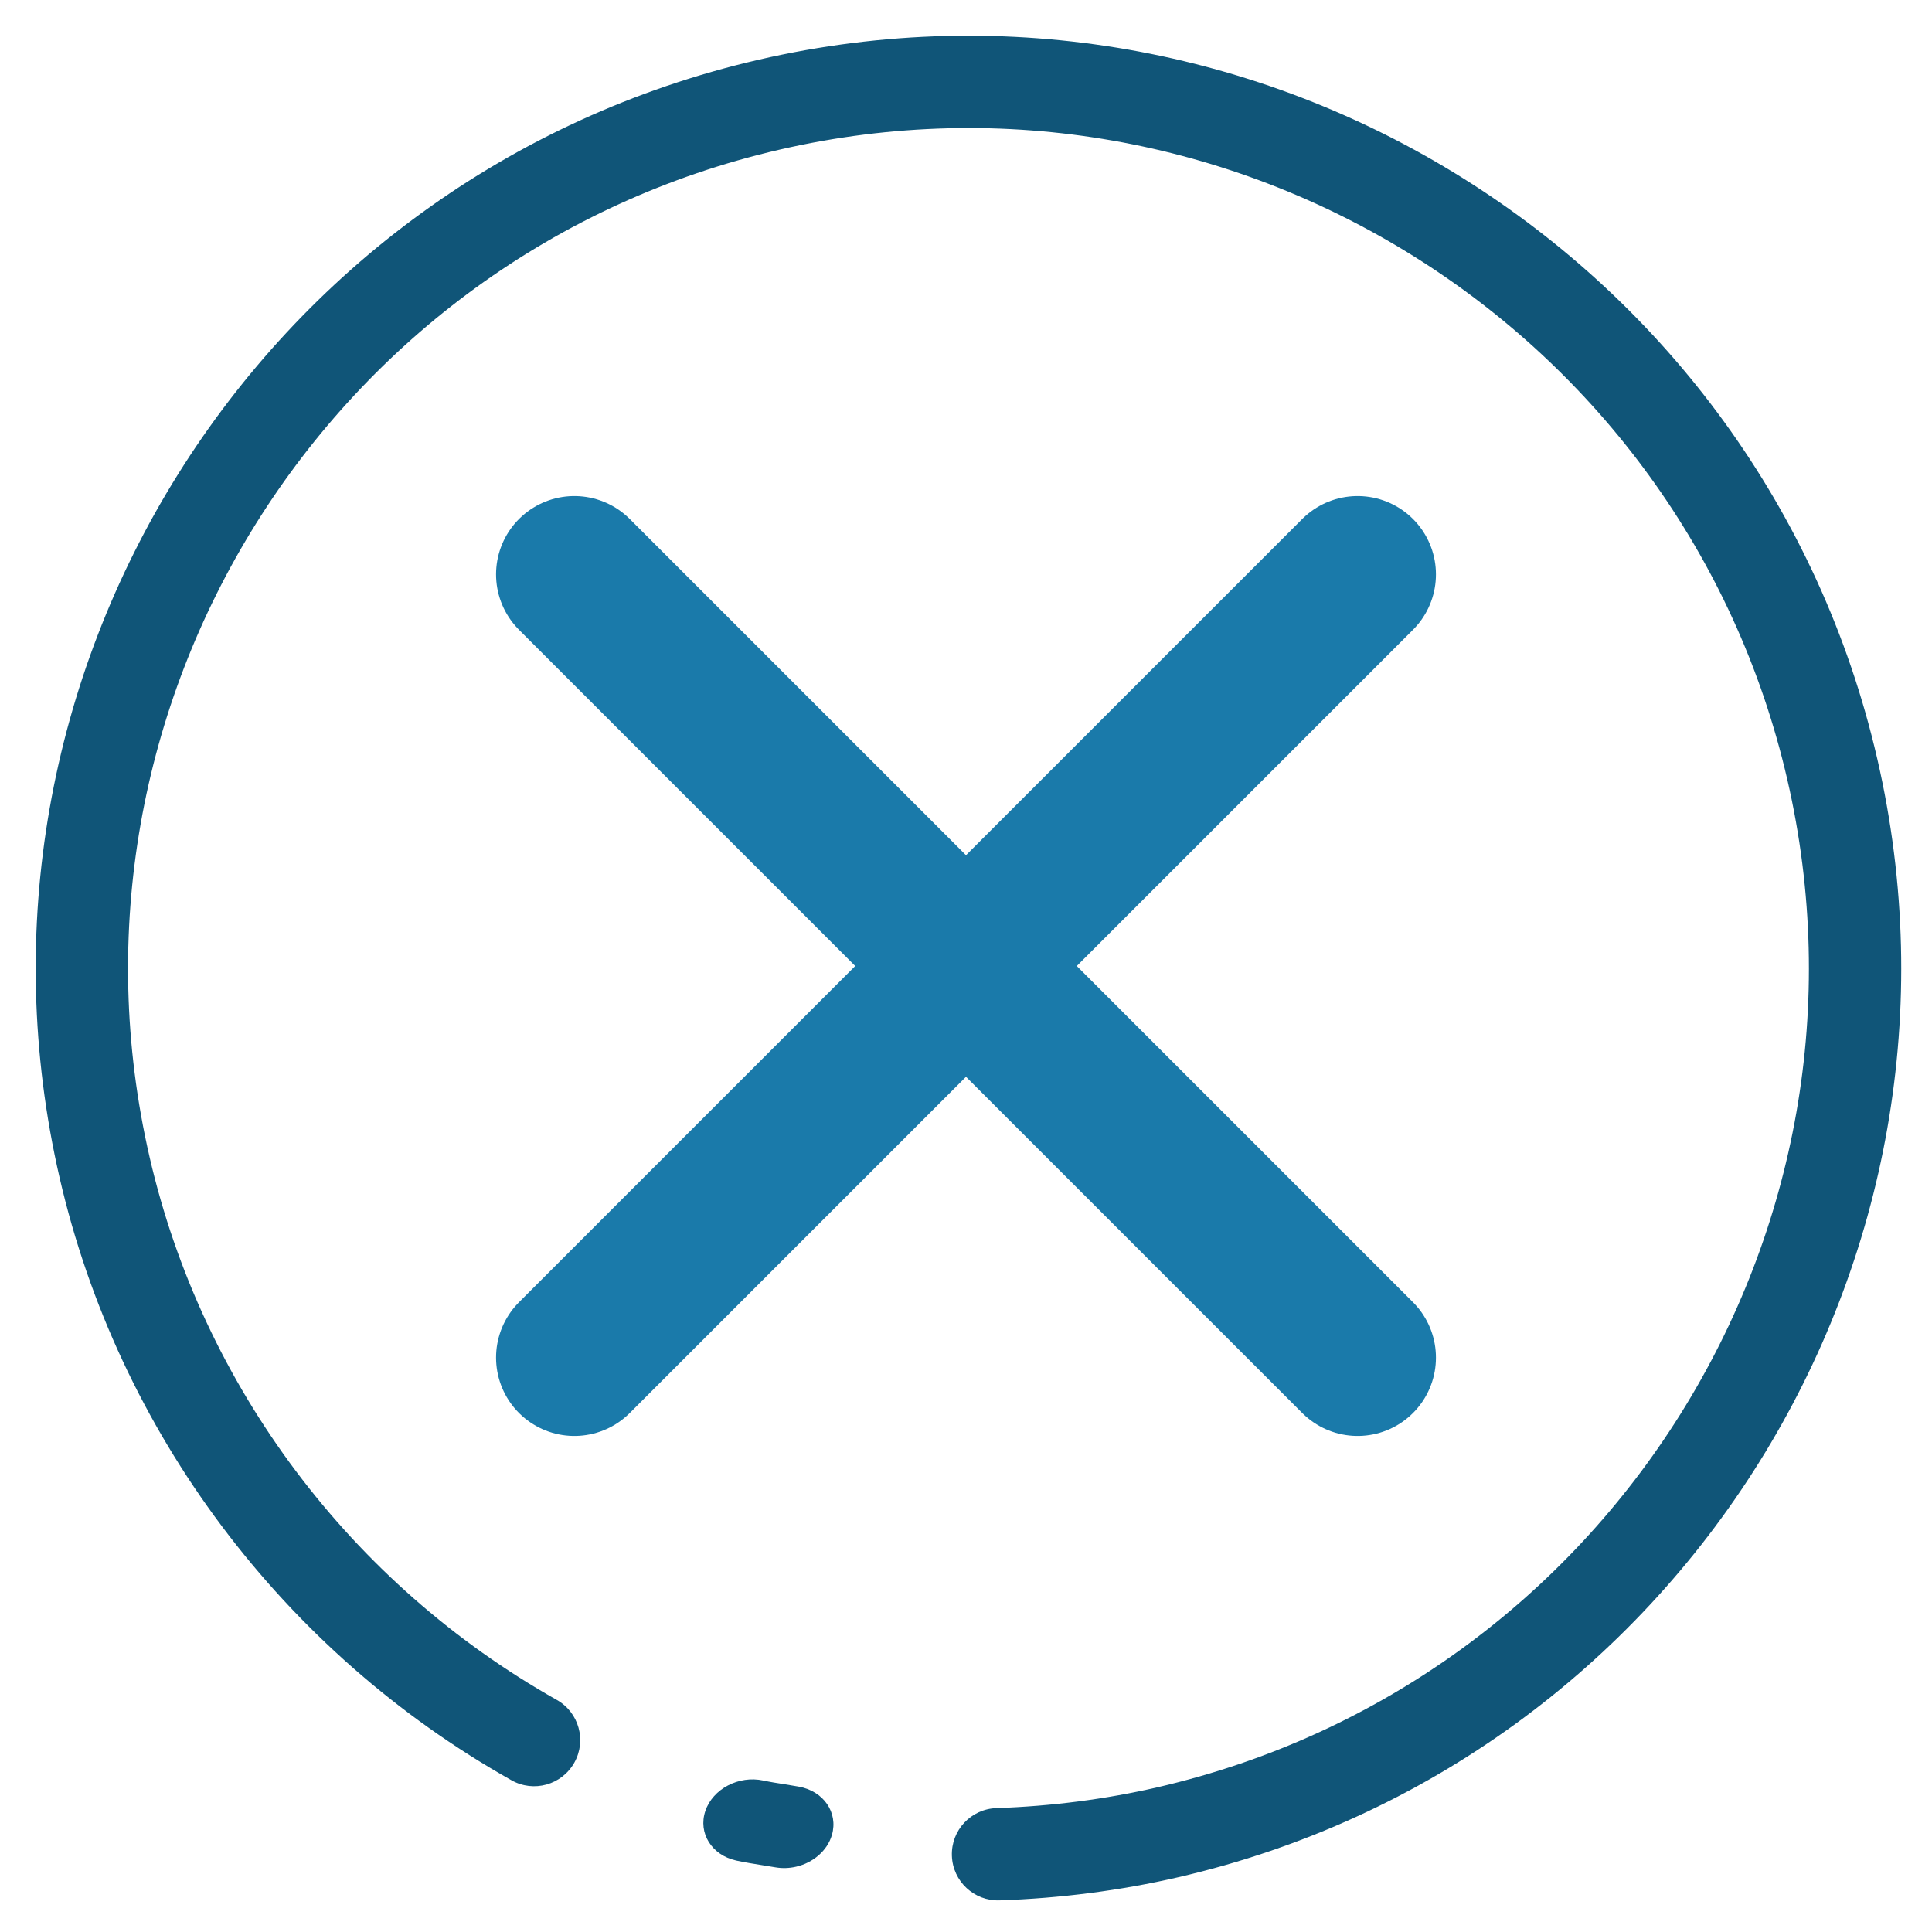 <?xml version="1.0" encoding="UTF-8"?>
<svg width="37px" height="37px" viewBox="0 0 37 37" version="1.1" xmlns="http://www.w3.org/2000/svg" xmlns:xlink="http://www.w3.org/1999/xlink">
    <!-- Generator: sketchtool 59.1 (101010) - https://sketch.com -->
    <title>05050BEF-9A2A-4075-8159-0672087CC8D7@2x</title>
    <desc>Created with sketchtool.</desc>
    <g id="Widgets" stroke="none" stroke-width="1" fill="none" fill-rule="evenodd">
        <g id="Profile" transform="translate(-387, -1713)">
            <g id="cross" transform="translate(384, 1710)">
                <g id="Group-5">
                    <path d="M18.439,37.364 L18.181,37.257 C18.055,37.207 17.929,37.156 17.807,37.099 C17.372,36.894 16.829,37.036 16.594,37.417 C16.36,37.797 16.522,38.27 16.958,38.476 C17.112,38.548 17.271,38.613 17.43,38.677 L17.657,38.77 C17.783,38.823 17.916,38.848 18.048,38.848 C18.379,38.848 18.699,38.686 18.853,38.409 C19.07,38.02 18.885,37.552 18.439,37.364" id="Fill-3" fill="#105578" transform="translate(17.715, 37.926) rotate(-13) translate(-17.715, -37.926) "></path>
                    <path d="M21.547,3.686 C11.698,3.686 3.686,11.698 3.686,21.547 C3.686,26.538 5.813,31.342 9.521,34.726 C9.881,35.057 10.44,35.031 10.77,34.67 C11.099,34.31 11.073,33.75 10.713,33.422 C7.371,30.37 5.454,26.042 5.454,21.547 C5.454,12.673 12.673,5.454 21.547,5.454 C30.421,5.454 37.641,12.673 37.641,21.547 C37.641,30.421 30.421,37.641 21.547,37.641 C20.53,37.641 19.488,37.538 18.452,37.336 C17.972,37.242 17.508,37.555 17.415,38.034 C17.321,38.513 17.634,38.978 18.113,39.071 C19.26,39.295 20.416,39.409 21.547,39.409 C31.396,39.409 39.409,31.396 39.409,21.547 C39.409,11.698 31.396,3.686 21.547,3.686" id="Fill-5" fill="#105578" transform="translate(21.547, 21.547) rotate(-13) translate(-21.547, -21.547) "></path>
                    <line x1="14" y1="14" x2="29" y2="29" id="Path-8" stroke="#1A7AAA" stroke-width="3" stroke-linecap="round"></line>
                    <line x1="14" y1="29" x2="29" y2="14" id="Path-8" stroke="#1A7AAA" stroke-width="3" stroke-linecap="round"></line>
                </g>
            </g>
        </g>
    </g>
</svg>